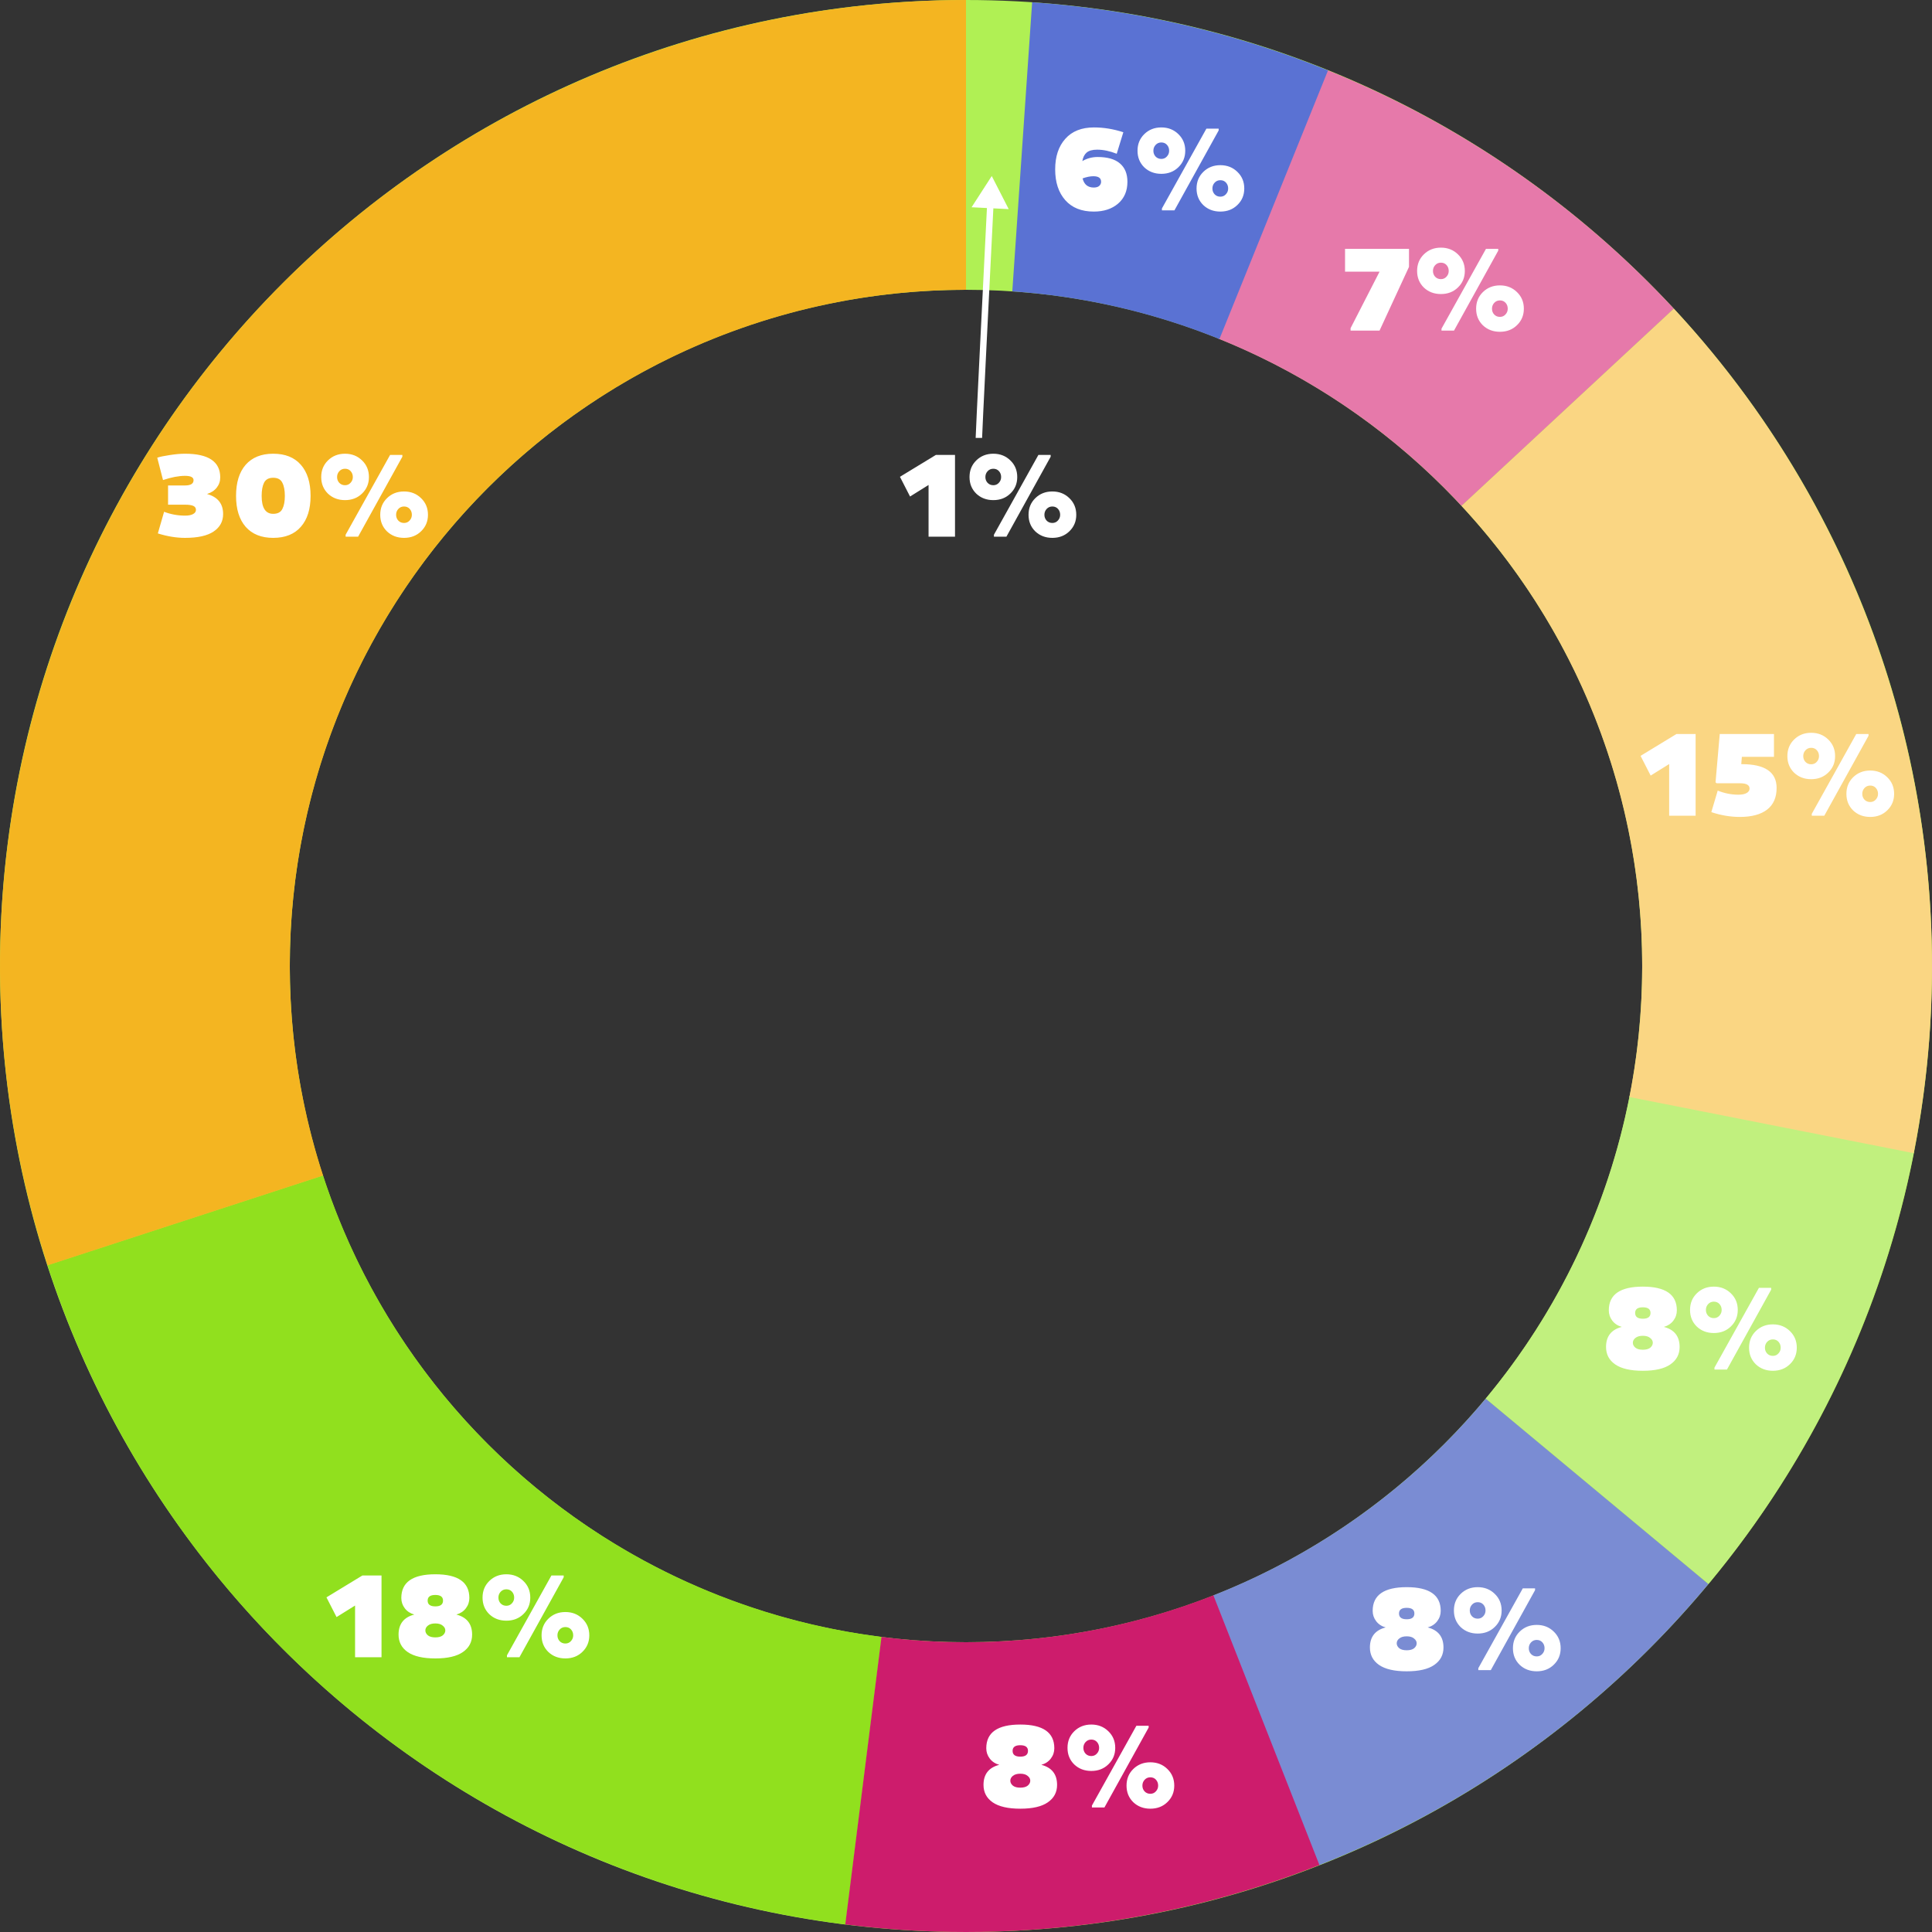 <svg width="450" height="450" viewBox="0 0 450 450" fill="none" xmlns="http://www.w3.org/2000/svg">
<rect x="0" y="0" width="450" height="450" fill="#333333" stroke="none"/>
<path d="M450 225C450 349.264 349.264 450 225 450C100.736 450 0 349.264 0 225C0 100.736 100.736 0 225 0C349.264 0 450 100.736 450 225ZM67.5 225C67.5 311.985 138.015 382.5 225 382.5C311.985 382.5 382.5 311.985 382.5 225C382.5 138.015 311.985 67.5 225 67.5C138.015 67.5 67.5 138.015 67.5 225Z" fill="#B0F054"/>
<path d="M11.064 294.688C24.285 335.276 48.78 371.266 81.689 398.456C114.597 425.645 154.561 442.912 196.915 448.24L205.341 381.268C175.693 377.538 147.718 365.452 124.682 346.419C101.646 327.386 84.5 302.194 75.245 273.782L11.064 294.688Z" fill="#91E01E"/>
<path d="M196.877 448.235C234.327 452.953 272.362 448.174 307.481 434.337L282.736 371.536C258.154 381.222 231.529 384.567 205.314 381.265L196.877 448.235Z" fill="#CD1C6C"/>
<path d="M397.939 368.934C422.086 339.922 438.545 305.301 445.802 268.259L379.562 255.281C374.482 281.211 362.96 305.445 346.057 325.754L397.939 368.934Z" fill="#C1F07E"/>
<path d="M445.736 268.594C452.623 233.725 451.151 197.72 441.44 163.53C431.73 129.339 414.058 97.935 389.871 71.891L340.41 117.824C357.34 136.055 369.711 158.037 376.508 181.971C383.305 205.904 384.336 231.108 379.515 255.516L445.736 268.594Z" fill="#FAD683"/>
<path d="M389.859 71.877C367.282 47.57 339.61 28.556 308.823 16.197L283.676 78.838C305.227 87.489 324.597 100.799 340.401 117.814L389.859 71.877Z" fill="#E679AA"/>
<path d="M309.32 16.397C287.329 7.508 264.07 2.152 240.405 0.528L235.784 67.87C252.349 69.006 268.63 72.756 284.024 78.978L309.32 16.397Z" fill="#5A72D3"/>
<path d="M307.316 434.402C342.539 420.556 373.699 398.049 397.915 368.964L346.04 325.775C329.09 346.134 307.277 361.889 282.622 371.581L307.316 434.402Z" fill="#7A8CD3"/>
<path d="M225 0C189.475 -4.2363e-07 154.455 8.412 122.806 24.547C91.157 40.682 63.778 64.082 42.91 92.832C22.043 121.582 8.279 154.865 2.746 189.956C-2.787 225.047 0.068 260.95 11.076 294.726L75.254 273.808C67.547 250.165 65.549 225.033 69.422 200.469C73.295 175.905 82.93 152.607 97.537 132.483C112.145 112.358 131.31 95.978 153.464 84.683C175.619 73.388 200.133 67.5 225 67.5L225 0Z" fill="#F4B521"/>
<path d="M39.145 117.552V113.072H43.093C44.418 113.072 45.081 112.661 45.081 111.84C45.081 111.168 44.418 110.832 43.093 110.832C41.637 110.832 39.929 111.159 37.969 111.812L36.625 106.604C37.297 106.38 38.277 106.175 39.565 105.988C40.871 105.783 42.047 105.68 43.093 105.68C48.562 105.68 51.297 107.519 51.297 111.196C51.297 112.092 51.026 112.885 50.485 113.576C49.943 114.267 49.187 114.761 48.217 115.06C50.718 115.751 51.969 117.309 51.969 119.736C51.969 121.453 51.231 122.807 49.757 123.796C48.301 124.785 46.079 125.28 43.093 125.28C41.077 125.28 38.967 124.935 36.765 124.244L38.221 119.204C39.789 119.801 41.413 120.1 43.093 120.1C43.914 120.1 44.539 119.979 44.969 119.736C45.417 119.493 45.641 119.167 45.641 118.756C45.641 118.327 45.435 118.019 45.025 117.832C44.614 117.645 43.97 117.552 43.093 117.552H39.145ZM54.98 115.508C54.98 112.391 55.726 109.973 57.219 108.256C58.731 106.539 60.869 105.68 63.632 105.68C66.431 105.68 68.578 106.539 70.072 108.256C71.584 109.973 72.34 112.391 72.34 115.508C72.34 118.588 71.584 120.987 70.072 122.704C68.578 124.421 66.431 125.28 63.632 125.28C60.869 125.28 58.731 124.421 57.219 122.704C55.726 120.987 54.98 118.588 54.98 115.508ZM60.944 115.508C60.944 118.289 61.84 119.68 63.632 119.68C64.677 119.68 65.386 119.307 65.76 118.56C66.151 117.813 66.347 116.796 66.347 115.508C66.347 114.201 66.151 113.175 65.76 112.428C65.386 111.663 64.677 111.28 63.632 111.28C62.605 111.28 61.895 111.663 61.504 112.428C61.13 113.175 60.944 114.201 60.944 115.508ZM90.133 123.768C89.087 122.741 88.565 121.453 88.565 119.904C88.565 118.355 89.087 117.067 90.133 116.04C91.197 114.995 92.522 114.472 94.109 114.472C95.695 114.472 97.021 114.995 98.085 116.04C99.149 117.067 99.681 118.355 99.681 119.904C99.681 121.435 99.149 122.713 98.085 123.74C97.039 124.767 95.714 125.28 94.109 125.28C92.522 125.28 91.197 124.776 90.133 123.768ZM92.765 118.56C92.429 118.933 92.261 119.381 92.261 119.904C92.261 120.427 92.429 120.875 92.765 121.248C93.119 121.621 93.567 121.808 94.109 121.808C94.631 121.808 95.061 121.621 95.397 121.248C95.751 120.875 95.929 120.427 95.929 119.904C95.929 119.363 95.761 118.905 95.425 118.532C95.089 118.159 94.65 117.972 94.109 117.972C93.567 117.972 93.119 118.168 92.765 118.56ZM80.501 124.552L90.861 105.96H93.717V106.38L83.413 125H80.501V124.552ZM76.385 114.976C75.339 113.949 74.817 112.661 74.817 111.112C74.817 109.563 75.339 108.275 76.385 107.248C77.449 106.203 78.774 105.68 80.361 105.68C81.947 105.68 83.273 106.203 84.337 107.248C85.401 108.275 85.933 109.563 85.933 111.112C85.933 112.643 85.401 113.921 84.337 114.948C83.291 115.975 81.966 116.488 80.361 116.488C78.774 116.488 77.449 115.984 76.385 114.976ZM79.017 109.768C78.681 110.141 78.513 110.589 78.513 111.112C78.513 111.635 78.681 112.083 79.017 112.456C79.371 112.829 79.819 113.016 80.361 113.016C80.883 113.016 81.313 112.829 81.649 112.456C82.003 112.083 82.181 111.635 82.181 111.112C82.181 110.571 82.013 110.113 81.677 109.74C81.341 109.367 80.902 109.18 80.361 109.18C79.819 109.18 79.371 109.376 79.017 109.768Z" fill="white"/>
<path d="M76.038 372.056L84.41 366.96H88.862V386H82.703V373.96L78.391 376.648L76.038 372.056ZM107.81 384.796C106.392 385.785 104.254 386.28 101.398 386.28C98.542 386.28 96.396 385.785 94.958 384.796C93.54 383.807 92.83 382.453 92.83 380.736C92.83 378.253 94.053 376.695 96.498 376.06C95.565 375.799 94.828 375.313 94.286 374.604C93.745 373.895 93.474 373.092 93.474 372.196C93.474 368.519 96.116 366.68 101.398 366.68C106.681 366.68 109.322 368.519 109.322 372.196C109.322 373.092 109.052 373.895 108.51 374.604C107.969 375.313 107.232 375.799 106.298 376.06C108.744 376.695 109.966 378.253 109.966 380.736C109.966 382.453 109.248 383.807 107.81 384.796ZM103.106 378.636C102.714 378.3 102.145 378.132 101.398 378.132C100.652 378.132 100.073 378.3 99.662 378.636C99.27 378.953 99.074 379.327 99.074 379.756C99.074 380.185 99.27 380.568 99.662 380.904C100.054 381.221 100.633 381.38 101.398 381.38C102.164 381.38 102.742 381.221 103.134 380.904C103.526 380.568 103.722 380.185 103.722 379.756C103.722 379.327 103.517 378.953 103.106 378.636ZM103.19 372.812C103.19 371.935 102.593 371.496 101.398 371.496C100.204 371.496 99.606 371.935 99.606 372.812C99.606 373.708 100.204 374.156 101.398 374.156C102.593 374.156 103.19 373.708 103.19 372.812ZM127.711 384.768C126.665 383.741 126.143 382.453 126.143 380.904C126.143 379.355 126.665 378.067 127.711 377.04C128.775 375.995 130.1 375.472 131.687 375.472C133.273 375.472 134.599 375.995 135.663 377.04C136.727 378.067 137.259 379.355 137.259 380.904C137.259 382.435 136.727 383.713 135.663 384.74C134.617 385.767 133.292 386.28 131.687 386.28C130.1 386.28 128.775 385.776 127.711 384.768ZM130.343 379.56C130.007 379.933 129.839 380.381 129.839 380.904C129.839 381.427 130.007 381.875 130.343 382.248C130.697 382.621 131.145 382.808 131.687 382.808C132.209 382.808 132.639 382.621 132.975 382.248C133.329 381.875 133.507 381.427 133.507 380.904C133.507 380.363 133.339 379.905 133.003 379.532C132.667 379.159 132.228 378.972 131.687 378.972C131.145 378.972 130.697 379.168 130.343 379.56ZM118.079 385.552L128.439 366.96H131.295V367.38L120.991 386H118.079V385.552ZM113.963 375.976C112.917 374.949 112.395 373.661 112.395 372.112C112.395 370.563 112.917 369.275 113.963 368.248C115.027 367.203 116.352 366.68 117.939 366.68C119.525 366.68 120.851 367.203 121.915 368.248C122.979 369.275 123.511 370.563 123.511 372.112C123.511 373.643 122.979 374.921 121.915 375.948C120.869 376.975 119.544 377.488 117.939 377.488C116.352 377.488 115.027 376.984 113.963 375.976ZM116.595 370.768C116.259 371.141 116.091 371.589 116.091 372.112C116.091 372.635 116.259 373.083 116.595 373.456C116.949 373.829 117.397 374.016 117.939 374.016C118.461 374.016 118.891 373.829 119.227 373.456C119.581 373.083 119.759 372.635 119.759 372.112C119.759 371.571 119.591 371.113 119.255 370.74C118.919 370.367 118.48 370.18 117.939 370.18C117.397 370.18 116.949 370.376 116.595 370.768Z" fill="white"/>
<path d="M244.058 419.796C242.64 420.785 240.502 421.28 237.646 421.28C234.79 421.28 232.644 420.785 231.206 419.796C229.788 418.807 229.078 417.453 229.078 415.736C229.078 413.253 230.301 411.695 232.746 411.06C231.813 410.799 231.076 410.313 230.534 409.604C229.993 408.895 229.722 408.092 229.722 407.196C229.722 403.519 232.364 401.68 237.646 401.68C242.929 401.68 245.57 403.519 245.57 407.196C245.57 408.092 245.3 408.895 244.758 409.604C244.217 410.313 243.48 410.799 242.546 411.06C244.992 411.695 246.214 413.253 246.214 415.736C246.214 417.453 245.496 418.807 244.058 419.796ZM239.354 413.636C238.962 413.3 238.393 413.132 237.646 413.132C236.9 413.132 236.321 413.3 235.91 413.636C235.518 413.953 235.322 414.327 235.322 414.756C235.322 415.185 235.518 415.568 235.91 415.904C236.302 416.221 236.881 416.38 237.646 416.38C238.412 416.38 238.99 416.221 239.382 415.904C239.774 415.568 239.97 415.185 239.97 414.756C239.97 414.327 239.765 413.953 239.354 413.636ZM239.438 407.812C239.438 406.935 238.841 406.496 237.646 406.496C236.452 406.496 235.854 406.935 235.854 407.812C235.854 408.708 236.452 409.156 237.646 409.156C238.841 409.156 239.438 408.708 239.438 407.812ZM263.959 419.768C262.913 418.741 262.391 417.453 262.391 415.904C262.391 414.355 262.913 413.067 263.959 412.04C265.023 410.995 266.348 410.472 267.935 410.472C269.521 410.472 270.847 410.995 271.911 412.04C272.975 413.067 273.507 414.355 273.507 415.904C273.507 417.435 272.975 418.713 271.911 419.74C270.865 420.767 269.54 421.28 267.935 421.28C266.348 421.28 265.023 420.776 263.959 419.768ZM266.591 414.56C266.255 414.933 266.087 415.381 266.087 415.904C266.087 416.427 266.255 416.875 266.591 417.248C266.945 417.621 267.393 417.808 267.935 417.808C268.457 417.808 268.887 417.621 269.223 417.248C269.577 416.875 269.755 416.427 269.755 415.904C269.755 415.363 269.587 414.905 269.251 414.532C268.915 414.159 268.476 413.972 267.935 413.972C267.393 413.972 266.945 414.168 266.591 414.56ZM254.327 420.552L264.687 401.96H267.543V402.38L257.239 421H254.327V420.552ZM250.211 410.976C249.165 409.949 248.643 408.661 248.643 407.112C248.643 405.563 249.165 404.275 250.211 403.248C251.275 402.203 252.6 401.68 254.187 401.68C255.773 401.68 257.099 402.203 258.163 403.248C259.227 404.275 259.759 405.563 259.759 407.112C259.759 408.643 259.227 409.921 258.163 410.948C257.117 411.975 255.792 412.488 254.187 412.488C252.6 412.488 251.275 411.984 250.211 410.976ZM252.843 405.768C252.507 406.141 252.339 406.589 252.339 407.112C252.339 407.635 252.507 408.083 252.843 408.456C253.197 408.829 253.645 409.016 254.187 409.016C254.709 409.016 255.139 408.829 255.475 408.456C255.829 408.083 256.007 407.635 256.007 407.112C256.007 406.571 255.839 406.113 255.503 405.74C255.167 405.367 254.728 405.18 254.187 405.18C253.645 405.18 253.197 405.376 252.843 405.768Z" fill="white"/>
<path d="M389.058 317.796C387.64 318.785 385.502 319.28 382.646 319.28C379.79 319.28 377.644 318.785 376.206 317.796C374.788 316.807 374.078 315.453 374.078 313.736C374.078 311.253 375.301 309.695 377.746 309.06C376.813 308.799 376.076 308.313 375.534 307.604C374.993 306.895 374.722 306.092 374.722 305.196C374.722 301.519 377.364 299.68 382.646 299.68C387.929 299.68 390.57 301.519 390.57 305.196C390.57 306.092 390.3 306.895 389.758 307.604C389.217 308.313 388.48 308.799 387.546 309.06C389.992 309.695 391.214 311.253 391.214 313.736C391.214 315.453 390.496 316.807 389.058 317.796ZM384.354 311.636C383.962 311.3 383.393 311.132 382.646 311.132C381.9 311.132 381.321 311.3 380.91 311.636C380.518 311.953 380.322 312.327 380.322 312.756C380.322 313.185 380.518 313.568 380.91 313.904C381.302 314.221 381.881 314.38 382.646 314.38C383.412 314.38 383.99 314.221 384.382 313.904C384.774 313.568 384.97 313.185 384.97 312.756C384.97 312.327 384.765 311.953 384.354 311.636ZM384.438 305.812C384.438 304.935 383.841 304.496 382.646 304.496C381.452 304.496 380.854 304.935 380.854 305.812C380.854 306.708 381.452 307.156 382.646 307.156C383.841 307.156 384.438 306.708 384.438 305.812ZM408.959 317.768C407.913 316.741 407.391 315.453 407.391 313.904C407.391 312.355 407.913 311.067 408.959 310.04C410.023 308.995 411.348 308.472 412.935 308.472C414.521 308.472 415.847 308.995 416.911 310.04C417.975 311.067 418.507 312.355 418.507 313.904C418.507 315.435 417.975 316.713 416.911 317.74C415.865 318.767 414.54 319.28 412.935 319.28C411.348 319.28 410.023 318.776 408.959 317.768ZM411.591 312.56C411.255 312.933 411.087 313.381 411.087 313.904C411.087 314.427 411.255 314.875 411.591 315.248C411.945 315.621 412.393 315.808 412.935 315.808C413.457 315.808 413.887 315.621 414.223 315.248C414.577 314.875 414.755 314.427 414.755 313.904C414.755 313.363 414.587 312.905 414.251 312.532C413.915 312.159 413.476 311.972 412.935 311.972C412.393 311.972 411.945 312.168 411.591 312.56ZM399.327 318.552L409.687 299.96H412.543V300.38L402.239 319H399.327V318.552ZM395.211 308.976C394.165 307.949 393.643 306.661 393.643 305.112C393.643 303.563 394.165 302.275 395.211 301.248C396.275 300.203 397.6 299.68 399.187 299.68C400.773 299.68 402.099 300.203 403.163 301.248C404.227 302.275 404.759 303.563 404.759 305.112C404.759 306.643 404.227 307.921 403.163 308.948C402.117 309.975 400.792 310.488 399.187 310.488C397.6 310.488 396.275 309.984 395.211 308.976ZM397.843 303.768C397.507 304.141 397.339 304.589 397.339 305.112C397.339 305.635 397.507 306.083 397.843 306.456C398.197 306.829 398.645 307.016 399.187 307.016C399.709 307.016 400.139 306.829 400.475 306.456C400.829 306.083 401.007 305.635 401.007 305.112C401.007 304.571 400.839 304.113 400.503 303.74C400.167 303.367 399.728 303.18 399.187 303.18C398.645 303.18 398.197 303.376 397.843 303.768Z" fill="white"/>
<path d="M382.119 176.056L390.491 170.96H394.943V190H388.783V177.96L384.471 180.648L382.119 176.056ZM413.19 170.96V176.28H405.714L405.574 177.988H405.714C411.109 177.988 413.806 179.836 413.806 183.532C413.806 185.753 413.069 187.433 411.594 188.572C410.12 189.711 408.001 190.28 405.238 190.28C403.054 190.28 400.842 189.907 398.602 189.16L400.086 184.148C401.673 184.783 403.278 185.1 404.902 185.1C405.742 185.1 406.386 184.969 406.834 184.708C407.282 184.447 407.506 184.101 407.506 183.672C407.506 182.851 406.778 182.44 405.322 182.44H399.834L399.582 182.216L400.562 170.96H413.19ZM431.631 188.768C430.585 187.741 430.063 186.453 430.063 184.904C430.063 183.355 430.585 182.067 431.631 181.04C432.695 179.995 434.02 179.472 435.607 179.472C437.193 179.472 438.519 179.995 439.583 181.04C440.647 182.067 441.179 183.355 441.179 184.904C441.179 186.435 440.647 187.713 439.583 188.74C438.537 189.767 437.212 190.28 435.607 190.28C434.02 190.28 432.695 189.776 431.631 188.768ZM434.263 183.56C433.927 183.933 433.759 184.381 433.759 184.904C433.759 185.427 433.927 185.875 434.263 186.248C434.617 186.621 435.065 186.808 435.607 186.808C436.129 186.808 436.559 186.621 436.895 186.248C437.249 185.875 437.427 185.427 437.427 184.904C437.427 184.363 437.259 183.905 436.923 183.532C436.587 183.159 436.148 182.972 435.607 182.972C435.065 182.972 434.617 183.168 434.263 183.56ZM421.999 189.552L432.359 170.96H435.215V171.38L424.911 190H421.999V189.552ZM417.883 179.976C416.837 178.949 416.315 177.661 416.315 176.112C416.315 174.563 416.837 173.275 417.883 172.248C418.947 171.203 420.272 170.68 421.859 170.68C423.445 170.68 424.771 171.203 425.835 172.248C426.899 173.275 427.431 174.563 427.431 176.112C427.431 177.643 426.899 178.921 425.835 179.948C424.789 180.975 423.464 181.488 421.859 181.488C420.272 181.488 418.947 180.984 417.883 179.976ZM420.515 174.768C420.179 175.141 420.011 175.589 420.011 176.112C420.011 176.635 420.179 177.083 420.515 177.456C420.869 177.829 421.317 178.016 421.859 178.016C422.381 178.016 422.811 177.829 423.147 177.456C423.501 177.083 423.679 176.635 423.679 176.112C423.679 175.571 423.511 175.113 423.175 174.74C422.839 174.367 422.4 174.18 421.859 174.18C421.317 174.18 420.869 174.376 420.515 174.768Z" fill="white"/>
<path d="M314.575 76.44L321.323 63.28H313.287V57.96H328.183V62.16L321.323 77H314.575V76.44ZM345.386 75.768C344.341 74.741 343.818 73.453 343.818 71.904C343.818 70.355 344.341 69.067 345.386 68.04C346.45 66.995 347.776 66.472 349.362 66.472C350.949 66.472 352.274 66.995 353.338 68.04C354.402 69.067 354.934 70.355 354.934 71.904C354.934 73.435 354.402 74.713 353.338 75.74C352.293 76.767 350.968 77.28 349.362 77.28C347.776 77.28 346.45 76.776 345.386 75.768ZM348.018 70.56C347.682 70.933 347.514 71.381 347.514 71.904C347.514 72.427 347.682 72.875 348.018 73.248C348.373 73.621 348.821 73.808 349.362 73.808C349.885 73.808 350.314 73.621 350.65 73.248C351.005 72.875 351.182 72.427 351.182 71.904C351.182 71.363 351.014 70.905 350.678 70.532C350.342 70.159 349.904 69.972 349.362 69.972C348.821 69.972 348.373 70.168 348.018 70.56ZM335.754 76.552L346.114 57.96H348.97V58.38L338.666 77H335.754V76.552ZM331.638 66.976C330.593 65.949 330.07 64.661 330.07 63.112C330.07 61.563 330.593 60.275 331.638 59.248C332.702 58.203 334.028 57.68 335.614 57.68C337.201 57.68 338.526 58.203 339.59 59.248C340.654 60.275 341.186 61.563 341.186 63.112C341.186 64.643 340.654 65.921 339.59 66.948C338.545 67.975 337.22 68.488 335.614 68.488C334.028 68.488 332.702 67.984 331.638 66.976ZM334.27 61.768C333.934 62.141 333.766 62.589 333.766 63.112C333.766 63.635 333.934 64.083 334.27 64.456C334.625 64.829 335.073 65.016 335.614 65.016C336.137 65.016 336.566 64.829 336.902 64.456C337.257 64.083 337.434 63.635 337.434 63.112C337.434 62.571 337.266 62.113 336.93 61.74C336.594 61.367 336.156 61.18 335.614 61.18C335.073 61.18 334.625 61.376 334.27 61.768Z" fill="white"/>
<path d="M261.646 30.8L260.106 35.812C258.482 35.177 256.97 34.86 255.57 34.86C254.45 34.86 253.628 35.084 253.106 35.532C252.583 35.98 252.247 36.643 252.098 37.52C253.199 36.885 254.384 36.568 255.654 36.568C257.95 36.568 259.676 37.063 260.834 38.052C262.01 39.041 262.598 40.469 262.598 42.336C262.598 44.483 261.87 46.181 260.414 47.432C258.976 48.664 257.091 49.28 254.758 49.28C251.902 49.28 249.69 48.393 248.122 46.62C246.554 44.847 245.77 42.457 245.77 39.452C245.77 36.465 246.554 34.095 248.122 32.34C249.69 30.567 251.92 29.68 254.814 29.68C257.072 29.68 259.35 30.053 261.646 30.8ZM254.674 41.048C253.927 41.048 253.087 41.216 252.154 41.552C252.508 42.971 253.376 43.68 254.758 43.68C255.336 43.68 255.766 43.549 256.046 43.288C256.326 43.027 256.466 42.709 256.466 42.336C256.466 41.477 255.868 41.048 254.674 41.048ZM280.267 47.768C279.222 46.741 278.699 45.453 278.699 43.904C278.699 42.355 279.222 41.067 280.267 40.04C281.331 38.995 282.657 38.472 284.243 38.472C285.83 38.472 287.155 38.995 288.219 40.04C289.283 41.067 289.815 42.355 289.815 43.904C289.815 45.435 289.283 46.713 288.219 47.74C287.174 48.767 285.849 49.28 284.243 49.28C282.657 49.28 281.331 48.776 280.267 47.768ZM282.899 42.56C282.563 42.933 282.395 43.381 282.395 43.904C282.395 44.427 282.563 44.875 282.899 45.248C283.254 45.621 283.702 45.808 284.243 45.808C284.766 45.808 285.195 45.621 285.531 45.248C285.886 44.875 286.063 44.427 286.063 43.904C286.063 43.363 285.895 42.905 285.559 42.532C285.223 42.159 284.785 41.972 284.243 41.972C283.702 41.972 283.254 42.168 282.899 42.56ZM270.635 48.552L280.995 29.96H283.851V30.38L273.547 49H270.635V48.552ZM266.519 38.976C265.474 37.949 264.951 36.661 264.951 35.112C264.951 33.563 265.474 32.275 266.519 31.248C267.583 30.203 268.909 29.68 270.495 29.68C272.082 29.68 273.407 30.203 274.471 31.248C275.535 32.275 276.067 33.563 276.067 35.112C276.067 36.643 275.535 37.921 274.471 38.948C273.426 39.975 272.101 40.488 270.495 40.488C268.909 40.488 267.583 39.984 266.519 38.976ZM269.151 33.768C268.815 34.141 268.647 34.589 268.647 35.112C268.647 35.635 268.815 36.083 269.151 36.456C269.506 36.829 269.954 37.016 270.495 37.016C271.018 37.016 271.447 36.829 271.783 36.456C272.138 36.083 272.315 35.635 272.315 35.112C272.315 34.571 272.147 34.113 271.811 33.74C271.475 33.367 271.037 33.18 270.495 33.18C269.954 33.18 269.506 33.376 269.151 33.768Z" fill="white"/>
<path d="M209.615 111.056L217.987 105.96H222.439V125H216.279V112.96L211.967 115.648L209.615 111.056ZM241.135 123.768C240.089 122.741 239.567 121.453 239.567 119.904C239.567 118.355 240.089 117.067 241.135 116.04C242.199 114.995 243.524 114.472 245.111 114.472C246.697 114.472 248.023 114.995 249.087 116.04C250.151 117.067 250.683 118.355 250.683 119.904C250.683 121.435 250.151 122.713 249.087 123.74C248.041 124.767 246.716 125.28 245.111 125.28C243.524 125.28 242.199 124.776 241.135 123.768ZM243.767 118.56C243.431 118.933 243.263 119.381 243.263 119.904C243.263 120.427 243.431 120.875 243.767 121.248C244.121 121.621 244.569 121.808 245.111 121.808C245.633 121.808 246.063 121.621 246.399 121.248C246.753 120.875 246.931 120.427 246.931 119.904C246.931 119.363 246.763 118.905 246.427 118.532C246.091 118.159 245.652 117.972 245.111 117.972C244.569 117.972 244.121 118.168 243.767 118.56ZM231.503 124.552L241.863 105.96H244.719V106.38L234.415 125H231.503V124.552ZM227.387 114.976C226.341 113.949 225.819 112.661 225.819 111.112C225.819 109.563 226.341 108.275 227.387 107.248C228.451 106.203 229.776 105.68 231.363 105.68C232.949 105.68 234.275 106.203 235.339 107.248C236.403 108.275 236.935 109.563 236.935 111.112C236.935 112.643 236.403 113.921 235.339 114.948C234.293 115.975 232.968 116.488 231.363 116.488C229.776 116.488 228.451 115.984 227.387 114.976ZM230.019 109.768C229.683 110.141 229.515 110.589 229.515 111.112C229.515 111.635 229.683 112.083 230.019 112.456C230.373 112.829 230.821 113.016 231.363 113.016C231.885 113.016 232.315 112.829 232.651 112.456C233.005 112.083 233.183 111.635 233.183 111.112C233.183 110.571 233.015 110.113 232.679 109.74C232.343 109.367 231.904 109.18 231.363 109.18C230.821 109.18 230.373 109.376 230.019 109.768Z" fill="white"/>
<path d="M334.058 387.796C332.64 388.785 330.502 389.28 327.646 389.28C324.79 389.28 322.644 388.785 321.206 387.796C319.788 386.807 319.078 385.453 319.078 383.736C319.078 381.253 320.301 379.695 322.746 379.06C321.813 378.799 321.076 378.313 320.534 377.604C319.993 376.895 319.722 376.092 319.722 375.196C319.722 371.519 322.364 369.68 327.646 369.68C332.929 369.68 335.57 371.519 335.57 375.196C335.57 376.092 335.3 376.895 334.758 377.604C334.217 378.313 333.48 378.799 332.546 379.06C334.992 379.695 336.214 381.253 336.214 383.736C336.214 385.453 335.496 386.807 334.058 387.796ZM329.354 381.636C328.962 381.3 328.393 381.132 327.646 381.132C326.9 381.132 326.321 381.3 325.91 381.636C325.518 381.953 325.322 382.327 325.322 382.756C325.322 383.185 325.518 383.568 325.91 383.904C326.302 384.221 326.881 384.38 327.646 384.38C328.412 384.38 328.99 384.221 329.382 383.904C329.774 383.568 329.97 383.185 329.97 382.756C329.97 382.327 329.765 381.953 329.354 381.636ZM329.438 375.812C329.438 374.935 328.841 374.496 327.646 374.496C326.452 374.496 325.854 374.935 325.854 375.812C325.854 376.708 326.452 377.156 327.646 377.156C328.841 377.156 329.438 376.708 329.438 375.812ZM353.959 387.768C352.913 386.741 352.391 385.453 352.391 383.904C352.391 382.355 352.913 381.067 353.959 380.04C355.023 378.995 356.348 378.472 357.935 378.472C359.521 378.472 360.847 378.995 361.911 380.04C362.975 381.067 363.507 382.355 363.507 383.904C363.507 385.435 362.975 386.713 361.911 387.74C360.865 388.767 359.54 389.28 357.935 389.28C356.348 389.28 355.023 388.776 353.959 387.768ZM356.591 382.56C356.255 382.933 356.087 383.381 356.087 383.904C356.087 384.427 356.255 384.875 356.591 385.248C356.945 385.621 357.393 385.808 357.935 385.808C358.457 385.808 358.887 385.621 359.223 385.248C359.577 384.875 359.755 384.427 359.755 383.904C359.755 383.363 359.587 382.905 359.251 382.532C358.915 382.159 358.476 381.972 357.935 381.972C357.393 381.972 356.945 382.168 356.591 382.56ZM344.327 388.552L354.687 369.96H357.543V370.38L347.239 389H344.327V388.552ZM340.211 378.976C339.165 377.949 338.643 376.661 338.643 375.112C338.643 373.563 339.165 372.275 340.211 371.248C341.275 370.203 342.6 369.68 344.187 369.68C345.773 369.68 347.099 370.203 348.163 371.248C349.227 372.275 349.759 373.563 349.759 375.112C349.759 376.643 349.227 377.921 348.163 378.948C347.117 379.975 345.792 380.488 344.187 380.488C342.6 380.488 341.275 379.984 340.211 378.976ZM342.843 373.768C342.507 374.141 342.339 374.589 342.339 375.112C342.339 375.635 342.507 376.083 342.843 376.456C343.197 376.829 343.645 377.016 344.187 377.016C344.709 377.016 345.139 376.829 345.475 376.456C345.829 376.083 346.007 375.635 346.007 375.112C346.007 374.571 345.839 374.113 345.503 373.74C345.167 373.367 344.728 373.18 344.187 373.18C343.645 373.18 343.197 373.376 342.843 373.768Z" fill="white"/>
<path d="M231 41L226.299 48.273L234.948 48.708L231 41ZM228.75 102C228.75 101.008 230.356 68.777 231.41 47.777L229.912 47.702C228.86 68.655 227.25 100.957 227.25 102H228.75Z" fill="white"/>
</svg>
